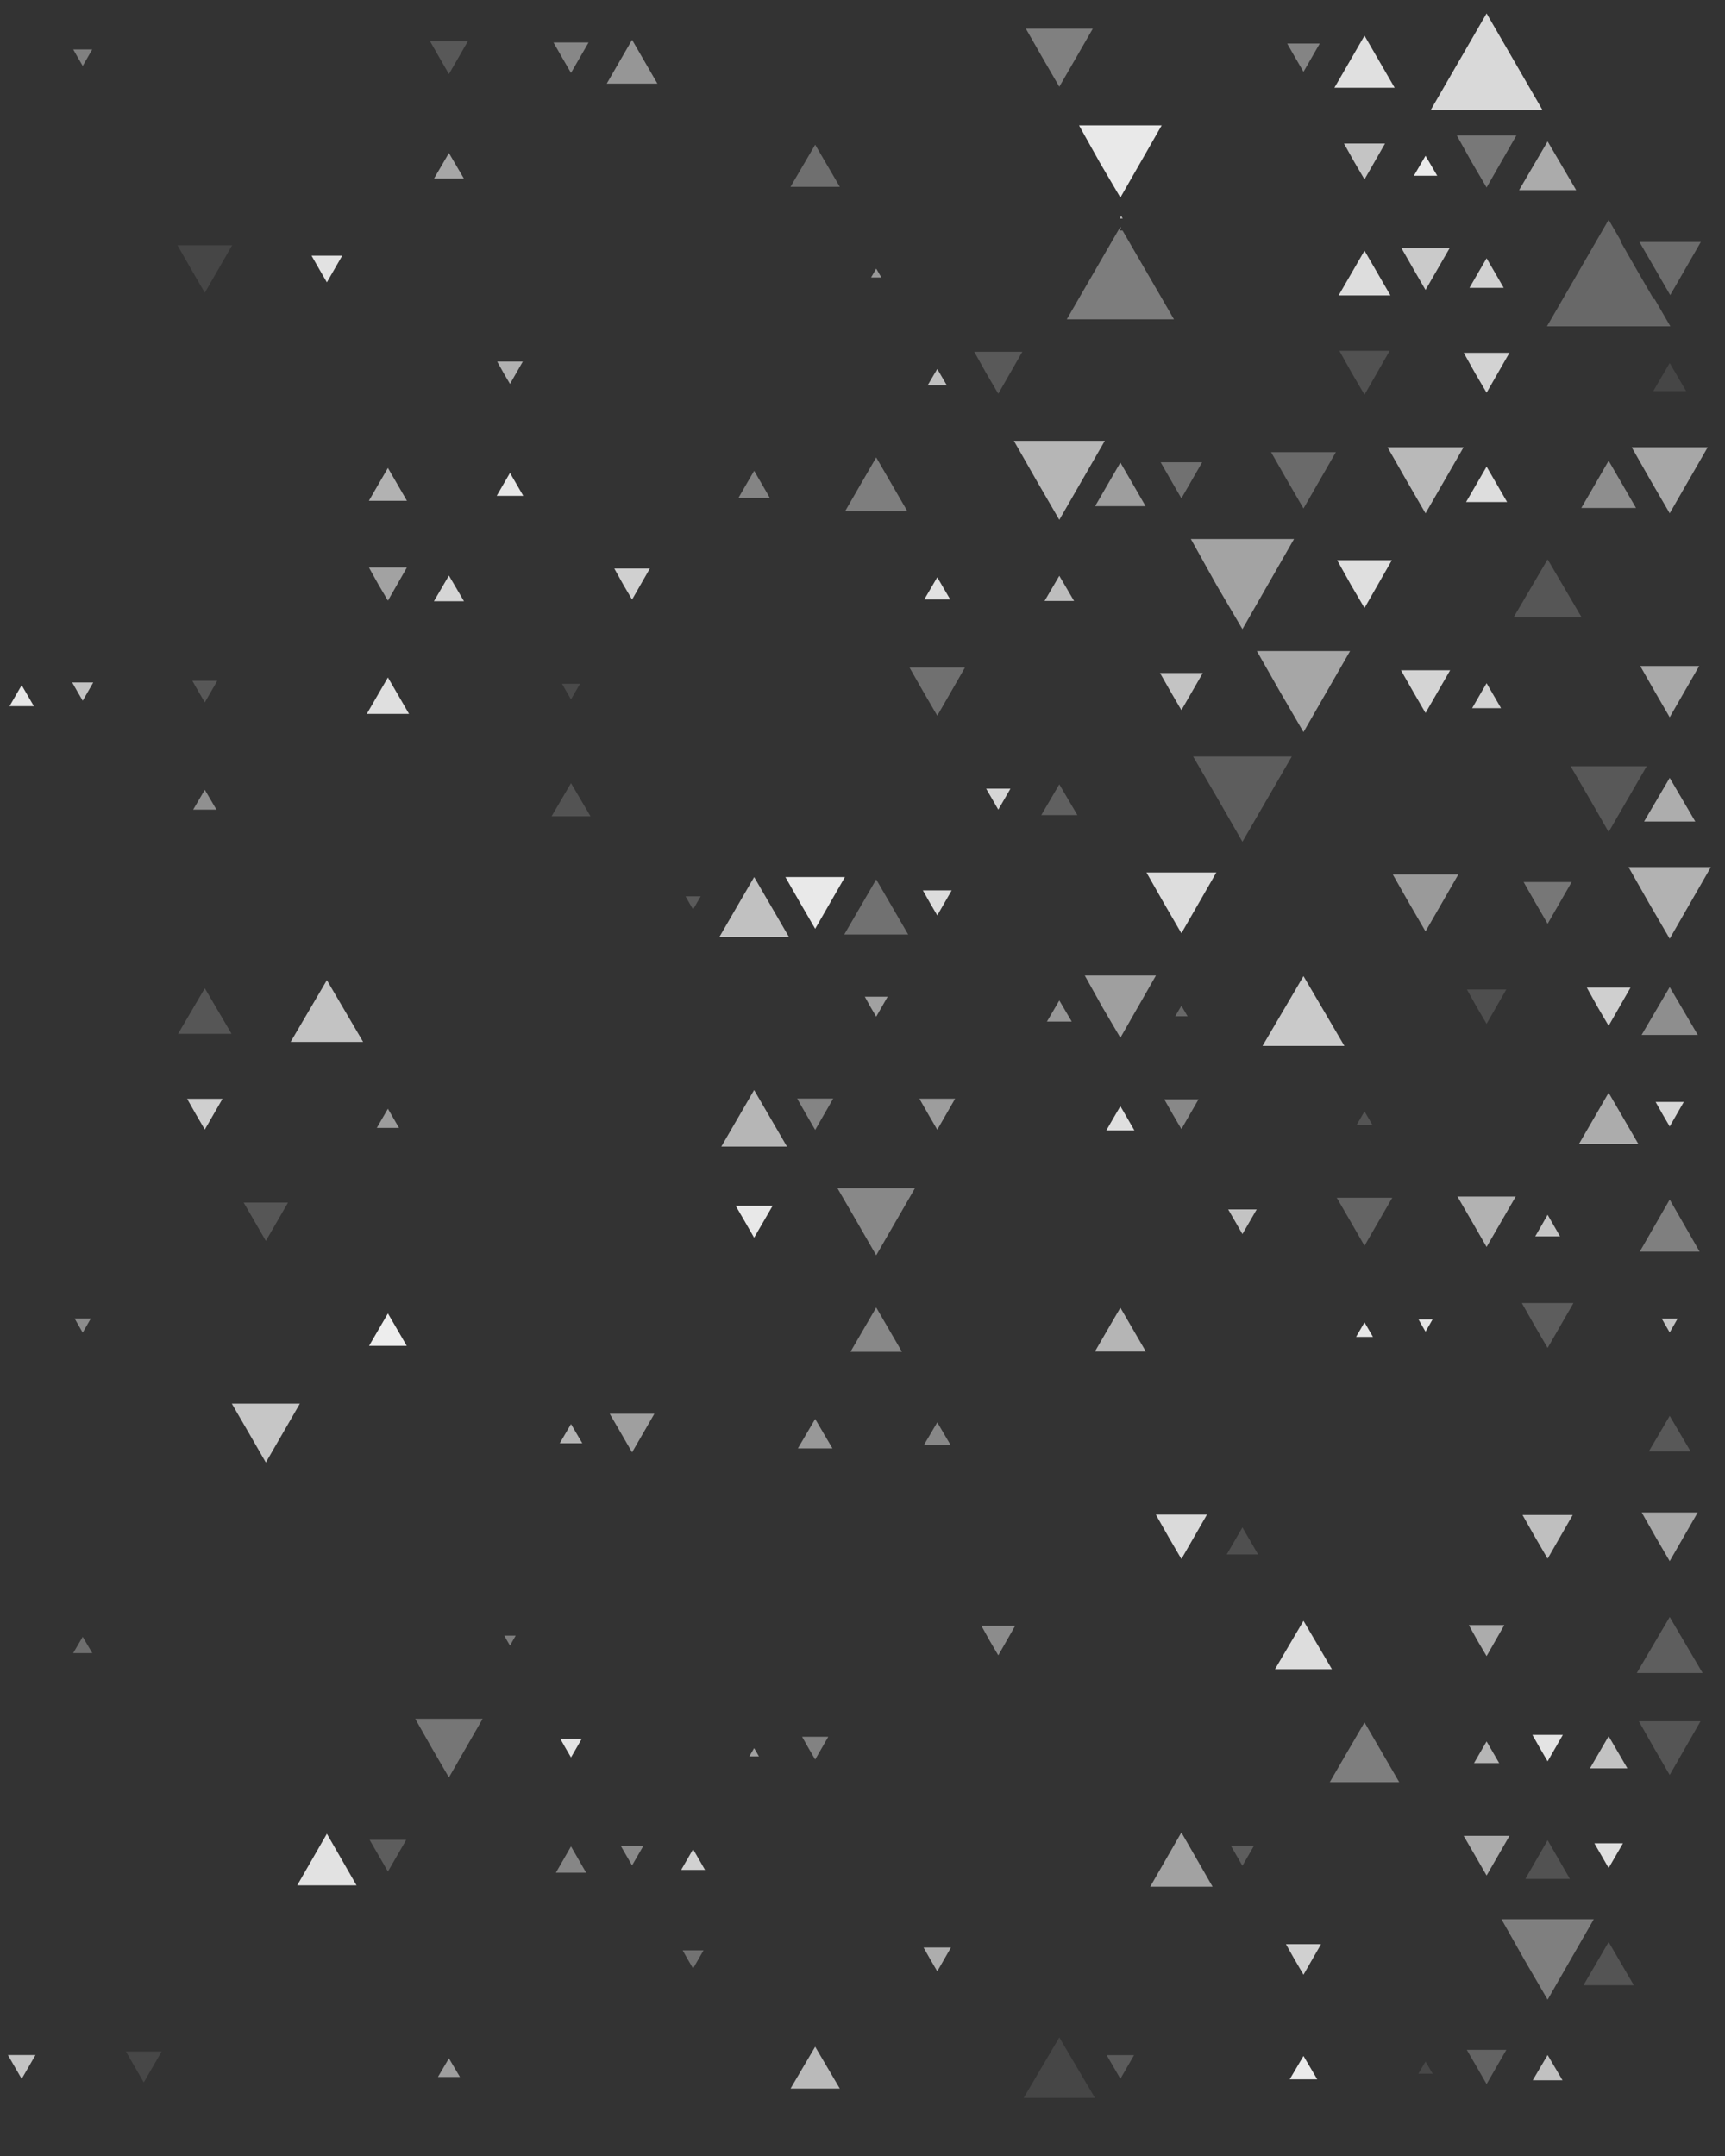 <?xml version="1.0" encoding="UTF-8"?>
<!DOCTYPE svg  PUBLIC '-//W3C//DTD SVG 1.1//EN'  'http://www.w3.org/Graphics/SVG/1.1/DTD/svg11.dtd'>
<svg width="400px" height="500px" viewBox="0 0 400 500" enable-background="new 0 0 400 500" xml:space="preserve" xmlns="http://www.w3.org/2000/svg">
<rect x="0" y="0" width="400" height="500" fill="#333333" stroke="none"/>
<g fill="#EDEDED">
	<polygon points="344.72 3.109 338.24 14.313 331.76 25.516 357.68 25.516" enable-background="new    " opacity=".895"/>
	<polygon points="316.41 8.275 312.92 14.313 309.43 20.349 323.4 20.349" enable-background="new    " opacity=".933"/>
	<polygon points="302.26 16.657 306.03 10.104 298.48 10.104 300.37 13.403" enable-background="new    " opacity=".435"/>
	<polygon points="245.64 20.12 253.41 6.642 237.88 6.642 241.76 13.428" enable-background="new    " opacity=".415"/>
	<polygon points="143.63 14.313 140.7 19.388 152.44 19.388 146.57 9.237" enable-background="new    " opacity=".53"/>
	<polygon points="132.41 16.911 136.48 9.851 128.35 9.851 130.38 13.405" enable-background="new    " opacity=".453"/>
	<polygon points="104.1 17.182 108.48 9.579 99.727 9.579 101.92 13.407" enable-background="new    " opacity=".198"/>
	<polygon points="19.184 15.293 21.388 11.467 16.979 11.467 18.081 13.394" enable-background="new    " opacity=".415"/>
	<polygon points="352.26 44.091 365.49 44.091 358.87 32.791 355.56 38.441" enable-background="new    " opacity=".647"/>
	<polygon points="337.81 31.412 341.26 37.591 344.72 43.478 351.63 31.412" enable-background="new    " opacity=".371"/>
	<polygon points="330.56 36.128 329.21 38.441 327.86 40.754 333.27 40.754" enable-background="new    " opacity=".99"/>
	<polygon points="316.41 41.604 321.17 33.286 311.65 33.286 314.03 37.545" enable-background="new    " opacity=".779"/>
	<polygon points="255 37.648 259.8 45.816 269.38 29.075 250.21 29.075" enable-background="new    " opacity=".976"/>
	<polygon points="189.03 33.559 186.17 38.441 183.31 43.324 194.74 43.324" enable-background="new    " opacity=".327"/>
	<polygon points="104.1 35.487 102.38 38.441 100.65 41.395 107.56 41.395" enable-background="new    " opacity=".62"/>
	<polygon points="394.4 56.106 380.16 56.106 387.3 68.434" enable-background="new    " opacity=".307"/>
	<polygon points="387.33 75.677 383.62 69.268 383.52 69.437 379.6 62.68 375.68 55.815 375.83 55.815 373.02 50.964 365.88 63.32 358.72 75.677" enable-background="new    " opacity=".287"/>
	<polygon points="342.73 63.32 340.75 66.747 348.69 66.747 344.72 59.892" enable-background="new    " opacity=".853"/>
	<polygon points="330.56 67.24 336.16 57.529 324.97 57.529 327.77 62.423" enable-background="new    " opacity=".807"/>
	<polygon points="322.42 68.507 316.41 58.133 313.41 63.32 310.41 68.507" enable-background="new    " opacity=".914"/>
	<polygon points="259.58 53.473 259.95 52.845 259.8 52.583 253.58 63.319 247.37 74.057 272.23 74.057 260.31 53.473" enable-background="new    " opacity=".403"/>
	<path d="m259.99 50.06l-0.36 0.614h0.716l-0.356-0.614zm0 0.019l0.333 0.576h-0.673l0.34-0.576z" enable-background="new    " opacity=".524"/>
	<polygon points="259.99 50.079 259.65 50.655 260.32 50.655" enable-background="new    " opacity=".524"/>
	<polygon points="259.99 50.079 259.65 50.655 260.32 50.655" enable-background="new    " opacity=".403"/>
	<polygon points="203.18 62.291 202.59 63.319 201.99 64.349 204.37 64.349" enable-background="new    " opacity=".539"/>
	<polygon points="75.799 65.476 79.358 59.294 72.24 59.294 74.019 62.409" enable-background="new    " opacity=".94"/>
	<polygon points="47.491 67.89 53.833 56.878 41.151 56.878 44.323 62.428" enable-background="new    " opacity=".104"/>
	<polygon points="385.27 87.449 383.37 90.704 390.99 90.704 387.18 84.194" enable-background="new    " opacity=".103"/>
	<polygon points="339.42 81.82 342.07 86.565 344.72 91.077 350.02 81.82" enable-background="new    " opacity=".861"/>
	<polygon points="316.41 91.538 322.24 81.359 310.58 81.359 313.5 86.577" enable-background="new    " opacity=".163"/>
	<polygon points="231.49 91.322 237.07 81.575 225.91 81.575 228.7 86.571" enable-background="new    " opacity=".204"/>
	<polygon points="217.34 85.567 216.23 87.449 215.13 89.331 219.54 89.331" enable-background="new    " opacity=".751"/>
	<polygon points="118.26 89.041 121.23 83.856 115.29 83.856 116.78 86.514" enable-background="new    " opacity=".673"/>
	<polygon points="382.77 111.46 387.18 119.04 395.99 103.73 378.37 103.73" enable-background="new    " opacity=".624"/>
	<polygon points="373.02 106.85 369.86 112.33 366.68 117.8 379.37 117.8" enable-background="new    " opacity=".491"/>
	<polygon points="344.72 108.22 342.34 112.33 339.96 116.43 349.48 116.43" enable-background="new    " opacity=".908"/>
	<polygon points="321.75 103.73 326.16 111.46 330.56 119.05 339.38 103.73" enable-background="new    " opacity=".722"/>
	<polygon points="302.26 117.92 309.77 104.86 294.74 104.86 298.5 111.45" enable-background="new    " opacity=".296"/>
	<polygon points="271.55 111.42 273.95 115.57 278.76 107.21 269.14 107.21" enable-background="new    " opacity=".336"/>
	<polygon points="256.87 112.33 253.94 117.39 265.65 117.39 259.8 107.27" enable-background="new    " opacity=".572"/>
	<polygon points="235.1 102.23 240.37 111.47 245.64 120.55 256.19 102.23" enable-background="new    " opacity=".703"/>
	<polygon points="203.18 106.09 199.57 112.33 195.96 118.57 210.41 118.57" enable-background="new    " opacity=".406"/>
	<polygon points="174.88 109.18 173.05 112.33 171.23 115.48 178.52 115.48" enable-background="new    " opacity=".437"/>
	<polygon points="116.72 112.33 115.18 114.99 121.34 114.99 118.26 109.67" enable-background="new    " opacity=".97"/>
	<polygon points="89.953 108.52 87.745 112.33 85.537 116.14 94.367 116.14" enable-background="new    " opacity=".684"/>
	<polygon points="358.87 129.72 354.92 136.46 350.97 143.19 366.77 143.19" enable-background="new    " opacity=".193"/>
	<polygon points="313.24 135.6 316.41 141 322.76 129.91 310.06 129.91" enable-background="new    " opacity=".923"/>
	<polygon points="288.1 145.9 300.07 125 276.14 125 282.12 135.73" enable-background="new    " opacity=".597"/>
	<polygon points="245.64 133.54 243.93 136.46 242.22 139.37 249.06 139.37" enable-background="new    " opacity=".74"/>
	<polygon points="217.34 133.88 215.83 136.46 214.32 139.03 220.35 139.03" enable-background="new    " opacity=".935"/>
	<polygon points="150.69 131.85 142.45 131.85 144.51 135.55 146.57 139.05" enable-background="new    " opacity=".843"/>
	<polygon points="107.59 139.43 104.1 133.48 102.36 136.46 100.62 139.43" enable-background="new    " opacity=".868"/>
	<polygon points="89.953 139.3 94.36 131.6 85.544 131.6 87.748 135.55" enable-background="new    " opacity=".6"/>
	<polygon points="380.34 154.45 383.76 160.45 387.18 166.34 394.02 154.45" enable-background="new    " opacity=".631"/>
	<polygon points="343.04 161.34 341.37 164.23 348.07 164.23 344.72 158.44" enable-background="new    " opacity=".855"/>
	<polygon points="327.71 160.44 330.56 165.35 336.27 155.44 324.86 155.44" enable-background="new    " opacity=".863"/>
	<polygon points="302.26 169.78 313.06 151 291.45 151 296.85 160.48" enable-background="new    " opacity=".617"/>
	<polygon points="271.47 160.44 273.95 164.7 278.91 156.08 268.99 156.08" enable-background="new    " opacity=".77"/>
	<polygon points="214.12 160.45 217.34 165.98 223.77 154.8 210.9 154.8" enable-background="new    " opacity=".328"/>
	<polygon points="131.37 160.41 132.41 162.2 134.5 158.58 130.33 158.58" enable-background="new    " opacity=".124"/>
	<polygon points="87.502 161.34 85.054 165.56 94.851 165.56 89.953 157.11" enable-background="new    " opacity=".921"/>
	<polygon points="44.6 157.88 46.046 160.42 47.491 162.9 50.383 157.88" enable-background="new    " opacity=".196"/>
	<polygon points="17.963 160.41 19.184 162.51 21.624 158.27 16.743 158.27" enable-background="new    " opacity=".775"/>
	<polygon points="5.029 158.9 3.617 161.34 2.202 163.78 7.859 163.78" enable-background="new    " opacity=".964"/>
	<polygon points="384.21 185.46 381.24 190.52 393.11 190.52 387.18 180.4" enable-background="new    " opacity=".658"/>
	<polygon points="373.02 192.95 381.84 177.71 364.21 177.71 368.62 185.28" enable-background="new    " opacity=".201"/>
	<polygon points="299.54 175.45 276.67 175.45 282.39 185.27 288.1 195.21" enable-background="new    " opacity=".231"/>
	<polygon points="245.64 181.9 243.55 185.46 241.46 189.03 249.83 189.03" enable-background="new    " opacity=".24"/>
	<polygon points="230.08 185.32 231.49 187.77 234.31 182.9 228.67 182.9" enable-background="new    " opacity=".878"/>
	<polygon points="130.16 185.46 127.9 189.31 136.93 189.31 132.41 181.62" enable-background="new    " opacity=".174"/>
	<polygon points="46.143 185.46 44.791 187.77 50.193 187.77 47.491 183.16" enable-background="new    " opacity=".496"/>
	<polygon points="377.63 201.09 382.4 209.49 387.18 217.7 396.73 201.09" enable-background="new    " opacity=".682"/>
	<polygon points="353.3 204.55 356.09 209.45 358.87 214.24 364.45 204.55" enable-background="new    " opacity=".363"/>
	<polygon points="338.17 202.79 322.96 202.79 326.76 209.47 330.56 216.01" enable-background="new    " opacity=".552"/>
	<polygon points="269.9 209.47 273.95 216.44 282.05 202.35 265.85 202.35" enable-background="new    " opacity=".914"/>
	<polygon points="220.68 206.49 214 206.49 215.66 209.43 217.34 212.3" enable-background="new    " opacity=".912"/>
	<polygon points="203.18 203.95 199.48 210.34 195.77 216.73 210.6 216.73" enable-background="new    " opacity=".336"/>
	<polygon points="189.03 215.4 195.93 203.4 182.12 203.4 185.58 209.46" enable-background="new    " opacity=".979"/>
	<polygon points="170.85 210.34 166.82 217.29 182.94 217.29 174.88 203.4" enable-background="new    " opacity=".763"/>
	<polygon points="160.72 210.92 162.48 207.87 158.97 207.87 159.84 209.41" enable-background="new    " opacity=".213"/>
	<polygon points="387.18 228.92 383.92 234.47 380.66 240.02 393.7 240.02" enable-background="new    " opacity=".49"/>
	<polygon points="370.49 233.58 373.02 237.9 378.1 229.02 367.95 229.02" enable-background="new    " opacity=".84"/>
	<polygon points="342.44 233.57 344.72 237.44 349.28 229.48 340.16 229.48" enable-background="new    " opacity=".146"/>
	<polygon points="302.26 226.38 297.51 234.47 292.76 242.56 311.75 242.56" enable-background="new    " opacity=".811"/>
	<polygon points="273.23 234.47 272.52 235.69 275.38 235.69 273.95 233.25" enable-background="new    " opacity=".287"/>
	<polygon points="255.68 233.66 259.8 240.67 268.04 226.25 251.55 226.25" enable-background="new    " opacity=".582"/>
	<polygon points="242.77 236.92 248.52 236.92 245.64 232.02 244.21 234.47" enable-background="new    " opacity=".535"/>
	<polygon points="203.18 235.78 205.83 231.15 200.54 231.15 201.86 233.53" enable-background="new    " opacity=".591"/>
	<polygon points="71.597 234.47 67.395 241.63 84.203 241.63 75.799 227.31" enable-background="new    " opacity=".771"/>
	<polygon points="44.395 234.47 41.298 239.75 53.686 239.75 47.49 229.19" enable-background="new    " opacity=".19"/>
	<polygon points="387.18 261.25 390.45 255.55 383.91 255.55 385.54 258.43" enable-background="new    " opacity=".877"/>
	<polygon points="373.02 253.42 369.59 259.35 366.15 265.28 379.9 265.28" enable-background="new    " opacity=".649"/>
	<polygon points="315.48 259.35 314.54 260.96 318.29 260.96 316.41 257.74" enable-background="new    " opacity=".177"/>
	<polygon points="271.96 258.44 273.95 261.85 277.92 254.95 269.98 254.95" enable-background="new    " opacity=".461"/>
	<polygon points="258.16 259.35 256.53 262.17 263.06 262.17 259.8 256.53" enable-background="new    " opacity=".922"/>
	<polygon points="215.27 258.44 217.34 262 221.48 254.8 213.19 254.8" enable-background="new    " opacity=".571"/>
	<polygon points="184.85 254.77 186.94 258.44 189.03 262.04 193.21 254.77" enable-background="new    " opacity=".436"/>
	<polygon points="171.07 259.35 167.26 265.91 182.49 265.91 174.87 252.79" enable-background="new    " opacity=".706"/>
	<polygon points="89.953 257.13 88.664 259.35 87.377 261.57 92.527 261.57" enable-background="new    " opacity=".567"/>
	<polygon points="45.442 258.44 47.491 261.96 51.592 254.83 43.393 254.83" enable-background="new    " opacity=".837"/>
	<polygon points="387.18 278.19 383.71 284.23 380.24 290.27 394.12 290.27" enable-background="new    " opacity=".408"/>
	<polygon points="357.44 284.23 356 286.73 361.75 286.73 358.87 281.72" enable-background="new    " opacity=".785"/>
	<polygon points="344.72 289.18 351.47 277.5 337.96 277.5 341.34 283.31" enable-background="new    " opacity=".682"/>
	<polygon points="309.97 277.77 313.19 283.31 316.41 288.91 322.85 277.77" enable-background="new    " opacity=".262"/>
	<polygon points="286.45 283.33 288.1 286.2 291.41 280.48 284.8 280.48" enable-background="new    " opacity=".775"/>
	<polygon points="198.68 283.3 203.18 291.12 212.17 275.56 194.19 275.56" enable-background="new    " opacity=".457"/>
	<polygon points="172.74 283.32 174.87 287.04 179.16 279.64 170.6 279.64" enable-background="new    " opacity=".967"/>
	<polygon points="61.645 287.78 66.783 278.9 56.506 278.9 59.075 283.32" enable-background="new    " opacity=".192"/>
	<polygon points="389.02 305.8 385.33 305.8 386.26 307.42 387.18 309.01" enable-background="new    " opacity=".782"/>
	<polygon points="352.89 302.2 355.88 307.47 358.87 312.61 364.86 302.2" enable-background="new    " opacity=".225"/>
	<polygon points="329.75 307.42 330.56 308.83 332.2 305.98 328.93 305.98" enable-background="new    " opacity=".957"/>
	<polygon points="315.43 308.36 314.45 310.04 318.37 310.04 316.41 306.67" enable-background="new    " opacity=".97"/>
	<polygon points="256.84 308.36 253.89 313.45 265.71 313.45 259.8 303.27" enable-background="new    " opacity=".7"/>
	<polygon points="200.2 308.36 197.21 313.5 209.15 313.5 203.18 303.22" enable-background="new    " opacity=".462"/>
	<polygon points="87.766 308.36 85.581 312.12 94.325 312.12 89.953 304.6" enable-background="new    " opacity="1"/>
	<polygon points="19.184 309.05 21.073 305.76 17.294 305.76 18.239 307.42" enable-background="new    " opacity=".477"/>
	<polygon points="382.33 336.61 392.03 336.61 387.18 328.36 384.76 332.49" enable-background="new    " opacity=".2"/>
	<polygon points="215.79 332.49 214.24 335.12 220.43 335.12 217.34 329.86" enable-background="new    " opacity=".452"/>
	<polygon points="189.03 329.08 187.02 332.49 185.02 335.9 193.03 335.9" enable-background="new    " opacity=".545"/>
	<polygon points="143.98 332.33 146.57 336.82 151.74 327.87 141.39 327.87" enable-background="new    " opacity=".581"/>
	<polygon points="132.41 330.26 131.1 332.49 129.8 334.71 135.03 334.71" enable-background="new    " opacity=".697"/>
	<polygon points="53.752 325.52 57.699 332.32 61.645 339.17 69.537 325.52" enable-background="new    " opacity=".787"/>
	<polygon points="383.94 356.49 387.18 362.05 393.67 350.76 380.69 350.76" enable-background="new    " opacity=".625"/>
	<polygon points="353.05 351.34 355.96 356.48 358.87 361.48 364.69 351.34" enable-background="new    " opacity=".75"/>
	<polygon points="286.28 357.36 284.46 360.5 291.74 360.5 288.1 354.23" enable-background="new    " opacity=".153"/>
	<polygon points="270.99 356.48 273.95 361.56 279.88 351.25 268.02 351.25" enable-background="new    " opacity=".897"/>
	<polygon points="383.36 381.5 379.55 387.98 394.81 387.98 387.18 375.01" enable-background="new    " opacity=".233"/>
	<polygon points="340.6 376.87 342.66 380.58 344.72 384.07 348.83 376.87" enable-background="new    " opacity=".65"/>
	<polygon points="302.26 375.89 298.96 381.49 295.66 387.1 308.85 387.1" enable-background="new    " opacity=".91"/>
	<polygon points="229.54 380.58 231.49 383.89 235.4 377.05 227.58 377.05" enable-background="new    " opacity=".483"/>
	<polygon points="117.6 380.51 118.26 381.63 119.58 379.32 116.94 379.32" enable-background="new    " opacity=".405"/>
	<polygon points="18.072 381.49 16.96 383.38 21.408 383.38 19.184 379.6" enable-background="new    " opacity=".318"/>
	<polygon points="383.61 405.5 387.18 411.63 394.32 399.19 380.03 399.19" enable-background="new    " opacity=".189"/>
	<polygon points="373.02 402.64 370.86 406.37 368.69 410.1 377.37 410.1" enable-background="new    " opacity=".768"/>
	<polygon points="358.87 408.48 362.4 402.34 355.34 402.34 357.11 405.46" enable-background="new    " opacity=".95"/>
	<polygon points="343.26 406.37 341.8 408.89 347.64 408.89 344.72 403.86" enable-background="new    " opacity=".703"/>
	<polygon points="312.38 406.37 308.36 413.3 324.46 413.3 316.41 399.45" enable-background="new    " opacity=".401"/>
	<polygon points="189.03 408.06 192.07 402.77 185.99 402.77 187.51 405.45" enable-background="new    " opacity=".428"/>
	<polygon points="174.32 406.37 173.76 407.33 175.99 407.33 174.87 405.41" enable-background="new    " opacity=".59"/>
	<polygon points="132.41 407.57 134.9 403.25 129.93 403.25 131.17 405.44" enable-background="new    " opacity=".947"/>
	<polygon points="100.2 405.51 104.1 412.21 111.92 398.61 96.29 398.61" enable-background="new    " opacity=".364"/>
	<polygon points="373.02 433.22 376.34 427.48 369.71 427.48 371.37 430.35" enable-background="new    " opacity=".927"/>
	<polygon points="364.04 435.74 358.87 426.76 356.29 431.25 353.71 435.74" enable-background="new    " opacity=".172"/>
	<polygon points="344.72 434.95 350.03 425.75 339.4 425.75 342.06 430.34" enable-background="new    " opacity=".647"/>
	<polygon points="286.75 430.35 288.1 432.7 290.81 428 285.39 428" enable-background="new    " opacity=".231"/>
	<polygon points="270.33 431.25 266.72 437.54 281.18 437.54 273.95 424.97" enable-background="new    " opacity=".6"/>
	<polygon points="159.34 431.25 157.96 433.65 163.48 433.65 160.72 428.85" enable-background="new    " opacity=".852"/>
	<polygon points="145.26 430.35 146.57 432.61 149.18 428.09 143.96 428.09" enable-background="new    " opacity=".467"/>
	<polygon points="130.66 431.25 128.9 434.3 135.92 434.3 132.41 428.2" enable-background="new    " opacity=".447"/>
	<polygon points="87.825 430.34 89.953 434.03 94.204 426.67 85.701 426.67" enable-background="new    " opacity=".228"/>
	<polygon points="72.36 431.25 68.921 437.23 82.677 437.23 75.799 425.27" enable-background="new    " opacity=".939"/>
	<polygon points="370.11 455.38 367.19 460.39 378.86 460.39 373.02 450.37" enable-background="new    " opacity=".178"/>
	<polygon points="369.58 445.09 348.17 445.09 353.52 454.56 358.87 463.74" enable-background="new    " opacity=".41"/>
	<polygon points="300.22 454.47 302.26 457.96 306.33 450.87 298.19 450.87" enable-background="new    " opacity=".841"/>
	<polygon points="215.75 454.46 217.34 457.18 220.51 451.65 214.16 451.65" enable-background="new    " opacity=".652"/>
	<polygon points="159.51 454.45 160.72 456.52 163.14 452.3 158.3 452.3" enable-background="new    " opacity=".337"/>
	<polygon points="357.14 479.51 355.42 482.44 362.33 482.44 358.87 476.58" enable-background="new    " opacity=".764"/>
	<polygon points="342.43 479.35 344.72 483.32 349.3 475.38 340.13 475.38" enable-background="new    " opacity=".257"/>
	<polygon points="329.73 479.51 328.9 480.92 332.22 480.92 330.56 478.1" enable-background="new    " opacity=".115"/>
	<polygon points="300.66 479.51 299.06 482.22 305.45 482.22 302.26 476.8" enable-background="new    " opacity=".989"/>
	<polygon points="258.21 479.35 259.8 482.1 262.97 476.61 256.62 476.61" enable-background="new    " opacity=".218"/>
	<polygon points="241.51 479.51 237.38 486.52 253.9 486.52 245.64 472.5" enable-background="new    " opacity=".105"/>
	<polygon points="186.17 479.51 183.32 484.36 194.74 484.36 189.03 474.66" enable-background="new    " opacity=".724"/>
	<polygon points="102.83 479.51 101.56 481.67 106.65 481.67 104.1 477.35" enable-background="new    " opacity=".573"/>
	<polygon points="31.262 479.35 33.338 482.95 37.487 475.76 29.188 475.76" enable-background="new    " opacity=".108"/>
	<polygon points="3.432 479.35 5.029 482.12 8.227 476.59 1.834 476.59" enable-background="new    " opacity=".775"/>
</g>
</svg>
